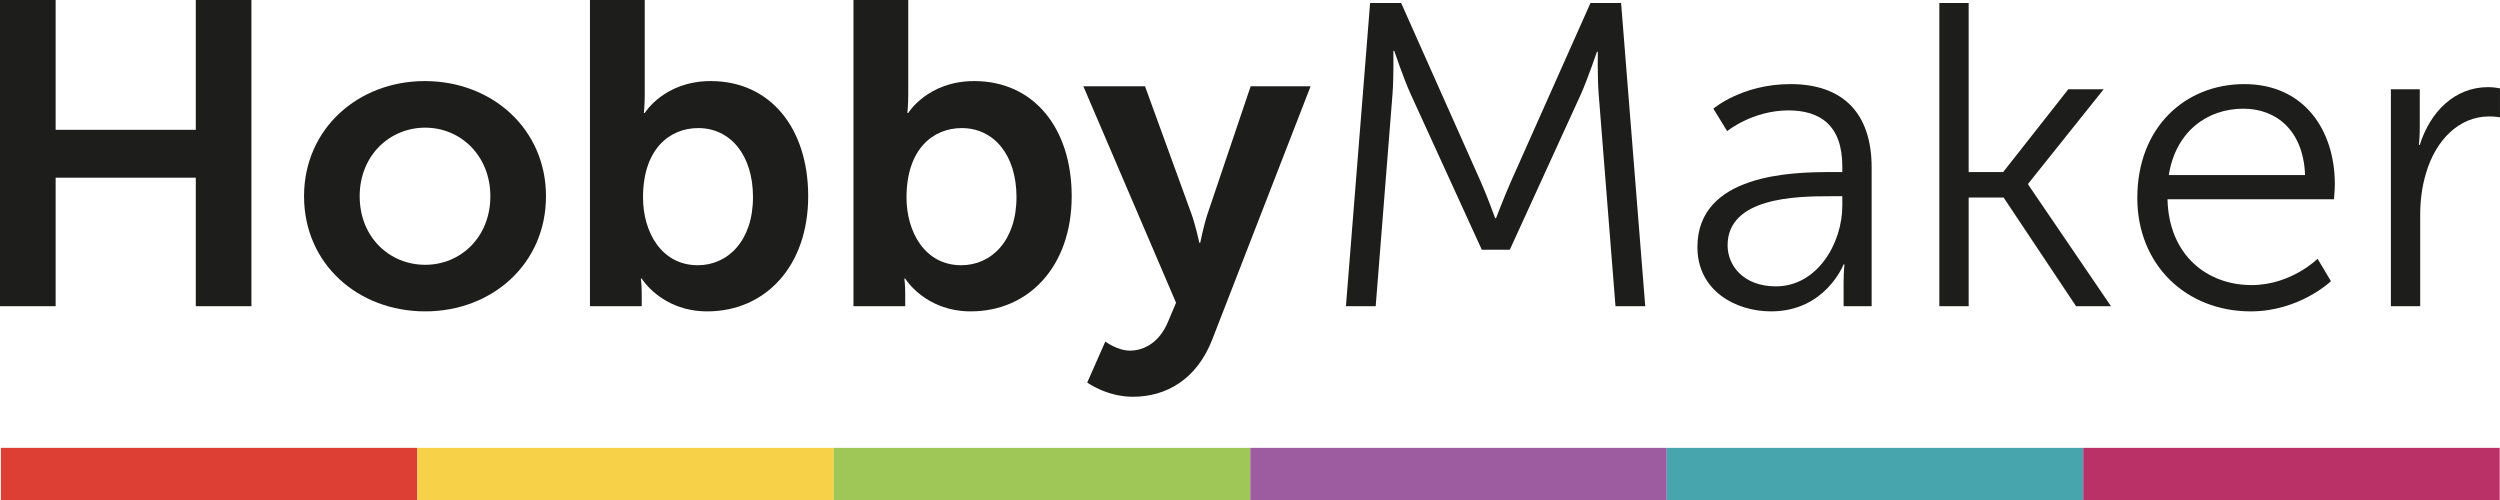 <svg width="800" height="160.06" data-name="Layer 1" version="1.1" viewBox="0 0 800 160.06" xmlns="http://www.w3.org/2000/svg">
 <g fill="#1d1d1b">
  <g fill="#1d1d1b" stroke-width="1.218">
   <path d="m1.1662e-7 97.984h17.803v-41.126h44.852v41.126h17.803v-97.984h-17.803v41.54h-44.852v-41.54h-17.803z"/>
   <path d="m97.294 62.793c0 21.667 17.251 36.848 38.78 36.848 21.391 0 38.642-15.181 38.642-36.848 0-21.529-17.251-36.848-38.78-36.848-21.391 0-38.642 15.319-38.642 36.848zm17.803 0c0-12.973 9.522-21.943 20.977-21.943 11.316 0 20.839 8.97 20.839 21.943 0 13.111-9.522 21.943-20.839 21.943-11.454 0-20.977-8.832-20.977-21.943z"/>
   <path d="m188.79 97.984h16.561v-4.002c0-2.76-0.276-4.83-0.276-4.83h0.276s6.348 10.488 20.977 10.488c18.631 0 32.293-14.491 32.293-36.848 0-21.805-12.145-36.848-31.189-36.848-14.905 0-21.115 10.212-21.115 10.212h-0.276s0.276-2.484 0.276-5.934v-30.223h-17.527zm16.975-34.777c0-15.595 8.556-22.219 17.665-22.219 10.35 0 17.527 8.694 17.527 22.081 0 13.939-8.004 21.805-17.665 21.805-11.73 0-17.527-10.764-17.527-21.667z"/>
   <path d="m273.11 97.984h16.561v-4.002c0-2.76-0.276-4.83-0.276-4.83h0.276s6.348 10.488 20.977 10.488c18.631 0 32.293-14.491 32.293-36.848 0-21.805-12.145-36.848-31.189-36.848-14.905 0-21.115 10.212-21.115 10.212h-0.276s0.276-2.484 0.276-5.934v-30.223h-17.527zm16.975-34.777c0-15.595 8.556-22.219 17.665-22.219 10.35 0 17.527 8.694 17.527 22.081 0 13.939-8.004 21.805-17.665 21.805-11.731 0-17.527-10.764-17.527-21.667z"/>
   <path d="m347.91 122.41s6.21 4.554 14.629 4.554c10.626 0 20.425-5.52 25.393-18.355l31.465-81.009h-19.183l-13.801 40.85c-1.242 3.726-2.346 9.246-2.346 9.246h-0.276s-1.242-5.796-2.622-9.522l-14.767-40.574h-19.735l29.671 69.279-2.622 6.21c-2.622 6.21-7.314 9.108-12.145 9.108-4.002 0-7.866-2.898-7.866-2.898z"/>
   <path d="m430.7 97.984h9.522l5.382-67.899c0.414-5.244 0.276-13.801 0.276-13.801h0.276s3.036 8.97 5.244 13.801l22.771 49.82h8.97l22.771-49.82c2.208-4.968 5.106-13.525 5.106-13.525h0.276s-0.138 8.28 0.276 13.525l5.382 67.899h9.522l-7.728-97.018h-9.798l-25.393 56.996c-2.208 4.968-4.83 11.869-4.83 11.869h-0.276s-2.484-6.9-4.692-11.869l-25.393-56.996h-9.936z"/>
   <path d="m543.17 79.077c0 13.801 12.007 20.563 23.599 20.563 17.389 0 23.185-15.043 23.185-15.043h0.276s-0.276 2.346-0.276 5.796v7.59h8.97v-44.438c0-17.389-9.246-26.635-25.945-26.635-15.595 0-24.703 7.866-24.703 7.866l4.416 7.176s8.142-6.624 19.597-6.624c9.936 0 17.251 4.554 17.251 17.941v1.794h-3.864c-12.007 0-42.506 0.552-42.506 24.013zm9.66-0.552c0-15.319 21.805-15.733 32.707-15.733h4.002v3.036c0 12.007-8.004 25.807-21.253 25.807-10.35 0-15.457-6.624-15.457-13.111z"/>
   <path d="m620.59 97.984h9.384v-34.777h11.178l23.185 34.777h11.178l-26.497-38.918v-0.276l24.151-30.223h-11.316l-20.839 26.497h-11.04v-54.098h-9.384z"/>
   <path d="m683.94 63.345c0 21.391 15.595 36.296 36.296 36.296 15.595 0 25.669-9.66 25.669-9.66l-4.278-7.176s-8.418 8.418-21.115 8.418c-14.353 0-26.497-9.66-26.911-27.463h53.27s0.276-3.174 0.276-4.83c0-17.251-9.798-32.017-28.981-32.017-18.769 0-34.225 13.663-34.225 36.434zm10.074-7.314c2.208-13.939 12.283-21.253 23.875-21.253 10.35 0 19.183 6.762 19.735 21.253z"/>
   <path d="m765.08 97.984h9.384v-29.257c0-4.416 0.552-9.108 1.932-13.525 3.036-10.212 10.35-17.941 20.149-17.941 1.794 0 3.45 0.276 3.45 0.276v-9.246s-1.794-0.414-3.726-0.414c-10.902 0-18.631 8.004-21.943 18.493h-0.276s0.276-2.484 0.276-5.52v-12.283h-9.246z"/>
  </g>
 </g>
 <g transform="translate(1.5e-5 -93.958)" stroke-width="1.218">
  <path class="cls-5" d="m0.279 237.27h133.27v16.742h-133.27z" fill="#dd3f35"/>
  <path class="cls-5" d="m133.55 237.27h133.27v16.742h-133.27z" fill="#f7d248"/>
  <path class="cls-5" d="m266.82 237.27h133.27v16.742h-133.27z" fill="#9fc757"/>
  <path class="cls-5" d="m400.09 237.27h133.27v16.742h-133.27z" fill="#9d5ca0"/>
  <path class="cls-5" d="m533.36 237.27h133.27v16.742h-133.27z" fill="#46a5ad"/>
  <path class="cls-5" d="m666.63 237.27h133.27v16.742h-133.27z" fill="#b93167"/>
 </g>
</svg>

